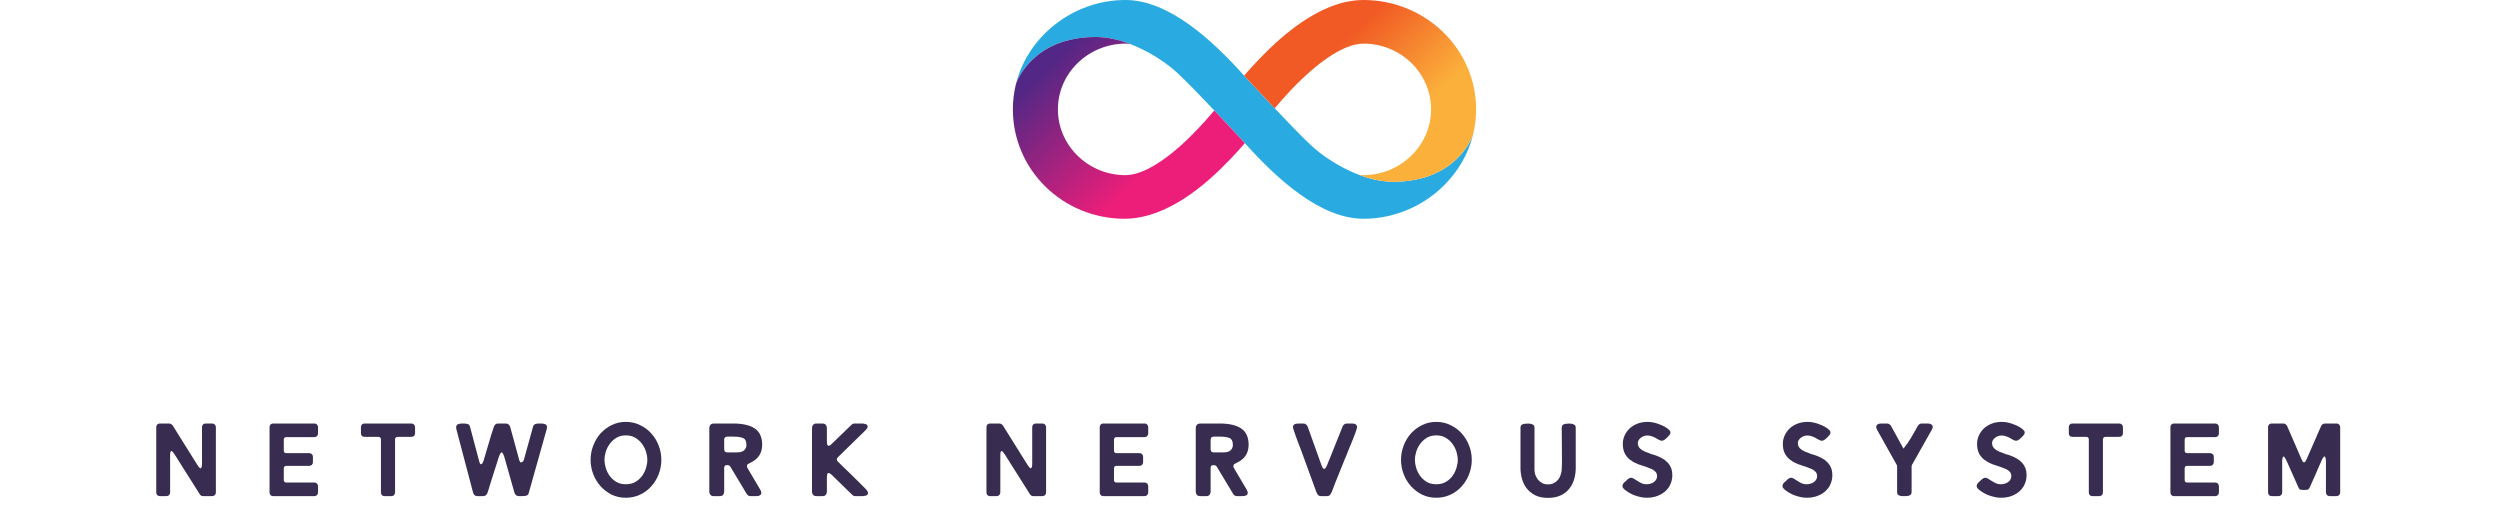 <svg viewBox="0 0 160 34" fill="none"
  xmlns="http://www.w3.org/2000/svg">
  <path d="M89.17 11.633C87.146 11.633 85.009 10.31 83.96 9.349C82.813 8.299 79.661 4.881 79.647 4.866C77.581 2.559 74.802 0 72.029 0C68.691 0 65.779 2.312 65.021 5.376C65.079 5.174 66.14 2.368 70.125 2.368C72.149 2.368 74.286 3.691 75.335 4.651C76.482 5.702 79.633 9.119 79.647 9.135C81.714 11.441 84.493 14 87.265 14C90.604 14 93.516 11.688 94.274 8.624C94.216 8.826 93.155 11.632 89.17 11.632V11.633Z" fill="#29ABE2"/>
  <path d="M79.647 9.135C79.64 9.127 78.733 8.143 77.715 7.069C77.165 7.722 76.373 8.611 75.462 9.41C73.764 10.898 72.66 11.21 72.029 11.21C69.648 11.21 67.706 9.321 67.706 7C67.706 4.679 69.646 2.805 72.029 2.791C72.116 2.791 72.22 2.8 72.347 2.822C71.632 2.547 70.871 2.368 70.125 2.368C66.141 2.368 65.079 5.172 65.021 5.375C64.892 5.897 64.824 6.441 64.824 7C64.824 10.86 68.008 14 71.978 14C73.634 14 75.488 13.151 77.397 11.478C78.3 10.687 79.083 9.841 79.671 9.16C79.663 9.152 79.656 9.143 79.648 9.135L79.647 9.135Z" fill="url(#paint0_linear_1238_8467)"/>
  <path d="M79.648 4.865C79.655 4.873 80.562 5.858 81.58 6.931C82.13 6.279 82.922 5.389 83.833 4.591C85.531 3.103 86.635 2.791 87.266 2.791C89.647 2.791 91.589 4.679 91.589 7C91.589 9.308 89.649 11.195 87.266 11.21C87.179 11.21 87.075 11.201 86.948 11.178C87.663 11.453 88.424 11.633 89.17 11.633C93.153 11.633 94.215 8.828 94.274 8.625C94.403 8.103 94.471 7.559 94.471 7.001C94.472 3.14 91.236 0 87.266 0C85.61 0 83.808 0.849 81.898 2.522C80.995 3.313 80.212 4.159 79.624 4.84C79.632 4.848 79.64 4.857 79.647 4.865H79.648Z" fill="url(#paint1_linear_1238_8467)"/>
  <path d="M10.96 28.864C10.997 28.864 11.04 28.896 11.088 28.96C11.136 29.024 11.168 29.069 11.184 29.096L12.784 31.632C12.805 31.664 12.835 31.693 12.872 31.72C12.915 31.741 12.96 31.752 13.008 31.752H13.552C13.643 31.752 13.709 31.728 13.752 31.68C13.795 31.632 13.816 31.579 13.816 31.52V27.336C13.816 27.277 13.795 27.224 13.752 27.176C13.709 27.128 13.643 27.104 13.552 27.104H13.184C13.093 27.104 13.027 27.128 12.984 27.176C12.947 27.224 12.928 27.277 12.928 27.336V29.656C12.928 29.715 12.925 29.773 12.92 29.832C12.915 29.885 12.891 29.933 12.848 29.976C12.811 29.976 12.768 29.944 12.72 29.88C12.672 29.816 12.64 29.771 12.624 29.744L11.048 27.224C11.027 27.192 10.995 27.165 10.952 27.144C10.915 27.117 10.872 27.104 10.824 27.104H10.256C10.165 27.104 10.099 27.128 10.056 27.176C10.019 27.224 10 27.277 10 27.336V31.52C10 31.579 10.019 31.632 10.056 31.68C10.099 31.728 10.165 31.752 10.256 31.752H10.624C10.715 31.752 10.781 31.728 10.824 31.68C10.867 31.632 10.888 31.579 10.888 31.52V29.184C10.888 29.168 10.888 29.144 10.888 29.112C10.888 29.075 10.891 29.035 10.896 28.992C10.901 28.976 10.904 28.96 10.904 28.944C10.909 28.923 10.917 28.907 10.928 28.896L10.96 28.864Z" fill="#382D50"/>
  <path d="M20.099 27.976C20.184 27.976 20.248 27.952 20.291 27.904C20.333 27.856 20.355 27.803 20.355 27.744V27.336C20.355 27.277 20.333 27.224 20.291 27.176C20.248 27.128 20.184 27.104 20.099 27.104H17.507C17.416 27.104 17.349 27.128 17.307 27.176C17.269 27.224 17.251 27.277 17.251 27.336V31.52C17.251 31.579 17.269 31.632 17.307 31.68C17.349 31.728 17.416 31.752 17.507 31.752H20.099C20.184 31.752 20.248 31.728 20.291 31.68C20.333 31.632 20.355 31.579 20.355 31.52V31.112C20.355 31.053 20.333 31 20.291 30.952C20.248 30.904 20.184 30.88 20.099 30.88H18.323C18.264 30.88 18.221 30.864 18.195 30.832C18.173 30.8 18.163 30.763 18.163 30.72V29.976C18.163 29.933 18.173 29.896 18.195 29.864C18.221 29.832 18.264 29.816 18.323 29.816H19.763C19.853 29.816 19.92 29.792 19.963 29.744C20.005 29.696 20.027 29.643 20.027 29.584V29.224C20.027 29.165 20.005 29.115 19.963 29.072C19.92 29.024 19.853 29 19.763 29H18.323C18.264 29 18.221 28.984 18.195 28.952C18.173 28.92 18.163 28.883 18.163 28.84V28.136C18.163 28.093 18.173 28.056 18.195 28.024C18.221 27.992 18.264 27.976 18.323 27.976H20.099Z" fill="#382D50"/>
  <path d="M23.356 27.104C23.265 27.104 23.198 27.128 23.156 27.176C23.118 27.224 23.1 27.277 23.1 27.336V27.736C23.1 27.795 23.118 27.848 23.156 27.896C23.198 27.939 23.265 27.96 23.356 27.96H24.22C24.273 27.96 24.313 27.976 24.34 28.008C24.366 28.04 24.38 28.077 24.38 28.12V31.52C24.38 31.579 24.398 31.632 24.436 31.68C24.478 31.728 24.545 31.752 24.636 31.752H25.028C25.118 31.752 25.182 31.728 25.22 31.68C25.262 31.632 25.284 31.579 25.284 31.52V28.12C25.284 28.077 25.297 28.04 25.324 28.008C25.35 27.976 25.393 27.96 25.452 27.96H26.308C26.393 27.96 26.457 27.939 26.5 27.896C26.542 27.848 26.564 27.795 26.564 27.736V27.336C26.564 27.277 26.542 27.224 26.5 27.176C26.457 27.128 26.393 27.104 26.308 27.104H23.356Z" fill="#382D50"/>
  <path d="M29.578 27.104C29.471 27.104 29.381 27.12 29.306 27.152C29.232 27.184 29.194 27.251 29.194 27.352C29.194 27.395 29.197 27.427 29.202 27.448L30.282 31.544C30.293 31.592 30.322 31.64 30.37 31.688C30.418 31.731 30.482 31.752 30.562 31.752H30.922C30.997 31.752 31.055 31.731 31.098 31.688C31.146 31.645 31.178 31.603 31.194 31.56C31.226 31.469 31.256 31.379 31.282 31.288C31.309 31.197 31.335 31.107 31.362 31.016C31.458 30.723 31.552 30.429 31.642 30.136C31.738 29.843 31.831 29.549 31.922 29.256C31.927 29.24 31.936 29.216 31.946 29.184C31.962 29.147 31.978 29.112 31.994 29.08C32.01 29.048 32.029 29.019 32.05 28.992C32.072 28.965 32.09 28.952 32.106 28.952C32.127 28.952 32.146 28.965 32.162 28.992C32.184 29.019 32.202 29.051 32.218 29.088C32.234 29.12 32.248 29.155 32.258 29.192C32.269 29.224 32.277 29.248 32.282 29.264L32.93 31.552C32.946 31.6 32.978 31.645 33.026 31.688C33.074 31.731 33.136 31.752 33.21 31.752H33.402C33.493 31.752 33.581 31.744 33.666 31.728C33.757 31.712 33.816 31.651 33.842 31.544L34.994 27.448C35.005 27.405 35.01 27.373 35.01 27.352C35.01 27.245 34.973 27.179 34.898 27.152C34.829 27.125 34.754 27.109 34.674 27.104H34.57H34.49C34.394 27.104 34.314 27.117 34.25 27.144C34.186 27.171 34.141 27.227 34.114 27.312L33.562 29.304C33.551 29.341 33.541 29.379 33.53 29.416C33.52 29.448 33.506 29.48 33.49 29.512C33.485 29.523 33.471 29.536 33.45 29.552C33.434 29.568 33.389 29.584 33.314 29.6C33.282 29.557 33.255 29.512 33.234 29.464C33.218 29.411 33.205 29.357 33.194 29.304L32.65 27.312C32.634 27.259 32.602 27.211 32.554 27.168C32.506 27.125 32.445 27.104 32.37 27.104H31.882C31.808 27.104 31.746 27.125 31.698 27.168C31.655 27.211 31.626 27.256 31.61 27.304C31.488 27.661 31.375 28.021 31.274 28.384C31.173 28.741 31.066 29.101 30.954 29.464C30.949 29.475 30.941 29.496 30.93 29.528C30.919 29.56 30.906 29.592 30.89 29.624C30.88 29.645 30.866 29.664 30.85 29.68C30.84 29.691 30.808 29.701 30.754 29.712C30.727 29.68 30.706 29.64 30.69 29.592C30.674 29.544 30.661 29.499 30.65 29.456L30.082 27.312C30.055 27.211 30.002 27.152 29.922 27.136C29.842 27.115 29.759 27.104 29.674 27.104H29.578Z" fill="#382D50"/>
  <path d="M40.054 31.856C40.385 31.856 40.689 31.789 40.966 31.656C41.249 31.523 41.489 31.344 41.686 31.12C41.889 30.896 42.046 30.637 42.158 30.344C42.27 30.051 42.326 29.747 42.326 29.432C42.326 29.117 42.27 28.813 42.158 28.52C42.046 28.227 41.889 27.968 41.686 27.744C41.489 27.52 41.249 27.341 40.966 27.208C40.689 27.069 40.385 27 40.054 27C39.723 27 39.419 27.069 39.142 27.208C38.87 27.341 38.633 27.52 38.43 27.744C38.233 27.968 38.078 28.227 37.966 28.52C37.854 28.813 37.798 29.117 37.798 29.432C37.798 29.747 37.854 30.051 37.966 30.344C38.078 30.632 38.233 30.888 38.43 31.112C38.633 31.336 38.87 31.517 39.142 31.656C39.419 31.789 39.723 31.856 40.054 31.856ZM40.054 30.992C39.819 30.992 39.614 30.941 39.438 30.84C39.267 30.733 39.126 30.603 39.014 30.448C38.902 30.288 38.819 30.117 38.766 29.936C38.713 29.755 38.686 29.587 38.686 29.432C38.686 29.277 38.713 29.109 38.766 28.928C38.819 28.747 38.902 28.579 39.014 28.424C39.126 28.264 39.267 28.131 39.438 28.024C39.614 27.917 39.819 27.864 40.054 27.864C40.294 27.864 40.499 27.917 40.67 28.024C40.846 28.131 40.99 28.264 41.102 28.424C41.214 28.579 41.297 28.747 41.35 28.928C41.403 29.109 41.43 29.277 41.43 29.432C41.43 29.587 41.403 29.755 41.35 29.936C41.297 30.117 41.214 30.288 41.102 30.448C40.99 30.603 40.846 30.733 40.67 30.84C40.499 30.941 40.294 30.992 40.054 30.992Z" fill="#382D50"/>
  <path d="M46.348 28.144C46.348 28.091 46.361 28.045 46.388 28.008C46.42 27.971 46.47 27.949 46.54 27.944H46.916C47.188 27.944 47.398 27.973 47.548 28.032C47.697 28.091 47.772 28.237 47.772 28.472C47.772 28.616 47.721 28.733 47.62 28.824C47.524 28.909 47.377 28.952 47.18 28.952H46.54C46.47 28.952 46.42 28.931 46.388 28.888C46.361 28.845 46.348 28.797 46.348 28.744V28.144ZM46.06 31.752C46.166 31.752 46.241 31.723 46.284 31.664C46.326 31.6 46.348 31.536 46.348 31.472V29.944C46.348 29.901 46.358 29.861 46.38 29.824C46.406 29.787 46.449 29.768 46.508 29.768C46.566 29.768 46.612 29.773 46.644 29.784C46.681 29.795 46.713 29.821 46.74 29.864L47.788 31.608C47.809 31.645 47.841 31.68 47.884 31.712C47.926 31.739 47.977 31.752 48.036 31.752H48.404C48.494 31.752 48.569 31.736 48.628 31.704C48.692 31.667 48.724 31.611 48.724 31.536C48.724 31.499 48.716 31.464 48.7 31.432C48.689 31.4 48.676 31.371 48.66 31.344L47.852 29.976C47.82 29.928 47.804 29.88 47.804 29.832C47.804 29.784 47.817 29.747 47.844 29.72C47.876 29.693 47.921 29.667 47.98 29.64C48.273 29.501 48.478 29.336 48.596 29.144C48.718 28.952 48.78 28.728 48.78 28.472C48.78 27.987 48.622 27.637 48.308 27.424C47.993 27.211 47.529 27.104 46.916 27.104H45.684C45.577 27.109 45.502 27.141 45.46 27.2C45.417 27.253 45.396 27.312 45.396 27.376V31.472C45.396 31.536 45.417 31.6 45.46 31.664C45.508 31.723 45.582 31.752 45.684 31.752H46.06Z" fill="#382D50"/>
  <path d="M52.256 27.104C52.155 27.104 52.08 27.136 52.032 27.2C51.989 27.259 51.968 27.32 51.968 27.384V31.48C51.968 31.539 51.989 31.6 52.032 31.664C52.08 31.723 52.155 31.752 52.256 31.752H52.632C52.739 31.752 52.813 31.723 52.856 31.664C52.899 31.6 52.92 31.539 52.92 31.48V30.544C52.92 30.507 52.925 30.453 52.936 30.384C52.947 30.309 52.979 30.272 53.032 30.272C53.069 30.272 53.107 30.288 53.144 30.32C53.181 30.347 53.214 30.373 53.24 30.4L54.536 31.664C54.595 31.723 54.661 31.752 54.736 31.752H55.2C55.275 31.752 55.352 31.739 55.432 31.712C55.512 31.685 55.552 31.635 55.552 31.56C55.552 31.507 55.536 31.459 55.504 31.416C55.477 31.373 55.446 31.333 55.408 31.296C55.243 31.125 55.072 30.955 54.896 30.784C54.725 30.613 54.552 30.443 54.376 30.272C54.254 30.149 54.128 30.029 54 29.912C53.872 29.795 53.747 29.672 53.624 29.544C53.581 29.501 53.56 29.453 53.56 29.4C53.56 29.341 53.584 29.293 53.632 29.256L55.368 27.56C55.406 27.528 55.44 27.491 55.472 27.448C55.51 27.4 55.528 27.349 55.528 27.296C55.528 27.216 55.486 27.165 55.4 27.144C55.32 27.117 55.243 27.104 55.168 27.104H54.688C54.614 27.104 54.547 27.133 54.488 27.192L53.24 28.4C53.214 28.427 53.181 28.456 53.144 28.488C53.107 28.515 53.069 28.528 53.032 28.528C52.979 28.528 52.947 28.491 52.936 28.416C52.925 28.341 52.92 28.285 52.92 28.248V27.384C52.92 27.32 52.899 27.259 52.856 27.2C52.813 27.136 52.739 27.104 52.632 27.104H52.256Z" fill="#382D50"/>
  <path d="M64.093 28.864C64.13 28.864 64.173 28.896 64.221 28.96C64.269 29.024 64.301 29.069 64.317 29.096L65.917 31.632C65.938 31.664 65.968 31.693 66.005 31.72C66.047 31.741 66.093 31.752 66.141 31.752H66.685C66.775 31.752 66.842 31.728 66.885 31.68C66.927 31.632 66.949 31.579 66.949 31.52V27.336C66.949 27.277 66.927 27.224 66.885 27.176C66.842 27.128 66.775 27.104 66.685 27.104H66.317C66.226 27.104 66.159 27.128 66.117 27.176C66.079 27.224 66.061 27.277 66.061 27.336V29.656C66.061 29.715 66.058 29.773 66.053 29.832C66.047 29.885 66.023 29.933 65.981 29.976C65.944 29.976 65.901 29.944 65.853 29.88C65.805 29.816 65.773 29.771 65.757 29.744L64.181 27.224C64.159 27.192 64.127 27.165 64.085 27.144C64.047 27.117 64.005 27.104 63.957 27.104H63.389C63.298 27.104 63.231 27.128 63.189 27.176C63.151 27.224 63.133 27.277 63.133 27.336V31.52C63.133 31.579 63.151 31.632 63.189 31.68C63.231 31.728 63.298 31.752 63.389 31.752H63.757C63.847 31.752 63.914 31.728 63.957 31.68C63.999 31.632 64.021 31.579 64.021 31.52V29.184C64.021 29.168 64.021 29.144 64.021 29.112C64.021 29.075 64.023 29.035 64.029 28.992C64.034 28.976 64.037 28.96 64.037 28.944C64.042 28.923 64.05 28.907 64.061 28.896L64.093 28.864Z" fill="#382D50"/>
  <path d="M73.231 27.976C73.317 27.976 73.381 27.952 73.423 27.904C73.466 27.856 73.487 27.803 73.487 27.744V27.336C73.487 27.277 73.466 27.224 73.423 27.176C73.381 27.128 73.317 27.104 73.231 27.104H70.639C70.549 27.104 70.482 27.128 70.439 27.176C70.402 27.224 70.383 27.277 70.383 27.336V31.52C70.383 31.579 70.402 31.632 70.439 31.68C70.482 31.728 70.549 31.752 70.639 31.752H73.231C73.317 31.752 73.381 31.728 73.423 31.68C73.466 31.632 73.487 31.579 73.487 31.52V31.112C73.487 31.053 73.466 31 73.423 30.952C73.381 30.904 73.317 30.88 73.231 30.88H71.455C71.397 30.88 71.354 30.864 71.327 30.832C71.306 30.8 71.295 30.763 71.295 30.72V29.976C71.295 29.933 71.306 29.896 71.327 29.864C71.354 29.832 71.397 29.816 71.455 29.816H72.895C72.986 29.816 73.053 29.792 73.095 29.744C73.138 29.696 73.159 29.643 73.159 29.584V29.224C73.159 29.165 73.138 29.115 73.095 29.072C73.053 29.024 72.986 29 72.895 29H71.455C71.397 29 71.354 28.984 71.327 28.952C71.306 28.92 71.295 28.883 71.295 28.84V28.136C71.295 28.093 71.306 28.056 71.327 28.024C71.354 27.992 71.397 27.976 71.455 27.976H73.231Z" fill="#382D50"/>
  <path d="M77.48 28.144C77.48 28.091 77.494 28.045 77.52 28.008C77.552 27.971 77.603 27.949 77.672 27.944H78.048C78.32 27.944 78.531 27.973 78.68 28.032C78.83 28.091 78.904 28.237 78.904 28.472C78.904 28.616 78.854 28.733 78.752 28.824C78.656 28.909 78.51 28.952 78.312 28.952H77.672C77.603 28.952 77.552 28.931 77.52 28.888C77.494 28.845 77.48 28.797 77.48 28.744V28.144ZM77.192 31.752C77.299 31.752 77.374 31.723 77.416 31.664C77.459 31.6 77.48 31.536 77.48 31.472V29.944C77.48 29.901 77.491 29.861 77.512 29.824C77.539 29.787 77.582 29.768 77.64 29.768C77.699 29.768 77.744 29.773 77.776 29.784C77.814 29.795 77.846 29.821 77.872 29.864L78.92 31.608C78.942 31.645 78.974 31.68 79.016 31.712C79.059 31.739 79.11 31.752 79.168 31.752H79.536C79.627 31.752 79.702 31.736 79.76 31.704C79.824 31.667 79.856 31.611 79.856 31.536C79.856 31.499 79.848 31.464 79.832 31.432C79.822 31.4 79.808 31.371 79.792 31.344L78.984 29.976C78.952 29.928 78.936 29.88 78.936 29.832C78.936 29.784 78.95 29.747 78.976 29.72C79.008 29.693 79.054 29.667 79.112 29.64C79.406 29.501 79.611 29.336 79.728 29.144C79.851 28.952 79.912 28.728 79.912 28.472C79.912 27.987 79.755 27.637 79.44 27.424C79.126 27.211 78.662 27.104 78.048 27.104H76.816C76.71 27.109 76.635 27.141 76.592 27.2C76.55 27.253 76.528 27.312 76.528 27.376V31.472C76.528 31.536 76.55 31.6 76.592 31.664C76.64 31.723 76.715 31.752 76.816 31.752H77.192Z" fill="#382D50"/>
  <path d="M83.685 27.288C83.669 27.245 83.637 27.205 83.589 27.168C83.546 27.125 83.488 27.104 83.413 27.104H83.213H83.157C83.114 27.104 83.069 27.107 83.021 27.112C82.973 27.112 82.928 27.12 82.885 27.136C82.848 27.152 82.816 27.176 82.789 27.208C82.762 27.24 82.749 27.285 82.749 27.344C82.749 27.376 82.76 27.419 82.781 27.472C82.877 27.776 82.984 28.077 83.101 28.376C83.218 28.669 83.33 28.968 83.437 29.272L84.197 31.352C84.208 31.368 84.213 31.387 84.213 31.408C84.218 31.424 84.226 31.443 84.237 31.464C84.264 31.539 84.298 31.605 84.341 31.664C84.389 31.723 84.458 31.752 84.549 31.752H84.925C85 31.752 85.056 31.733 85.093 31.696C85.136 31.659 85.168 31.619 85.189 31.576C85.242 31.469 85.285 31.365 85.317 31.264C85.354 31.157 85.394 31.051 85.437 30.944L85.965 29.64C85.981 29.597 86.005 29.536 86.037 29.456C86.074 29.376 86.114 29.283 86.157 29.176C86.2 29.064 86.245 28.947 86.293 28.824C86.346 28.696 86.4 28.568 86.453 28.44C86.506 28.312 86.557 28.187 86.605 28.064C86.653 27.941 86.696 27.832 86.733 27.736C86.77 27.635 86.8 27.549 86.821 27.48C86.842 27.405 86.853 27.357 86.853 27.336C86.853 27.267 86.826 27.211 86.773 27.168C86.72 27.125 86.645 27.104 86.549 27.104H86.205C86.136 27.104 86.077 27.123 86.029 27.16C85.986 27.197 85.954 27.237 85.933 27.28L85.445 28.496C85.36 28.709 85.274 28.923 85.189 29.136C85.109 29.344 85.024 29.555 84.933 29.768C84.917 29.8 84.893 29.848 84.861 29.912C84.829 29.976 84.792 30.008 84.749 30.008C84.706 30.008 84.669 29.976 84.637 29.912C84.605 29.843 84.584 29.795 84.573 29.768L83.685 27.288Z" fill="#382D50"/>
  <path d="M91.921 31.856C92.252 31.856 92.556 31.789 92.833 31.656C93.116 31.523 93.356 31.344 93.553 31.12C93.756 30.896 93.913 30.637 94.025 30.344C94.137 30.051 94.193 29.747 94.193 29.432C94.193 29.117 94.137 28.813 94.025 28.52C93.913 28.227 93.756 27.968 93.553 27.744C93.356 27.52 93.116 27.341 92.833 27.208C92.556 27.069 92.252 27 91.921 27C91.591 27 91.287 27.069 91.009 27.208C90.737 27.341 90.5 27.52 90.297 27.744C90.1 27.968 89.945 28.227 89.833 28.52C89.721 28.813 89.665 29.117 89.665 29.432C89.665 29.747 89.721 30.051 89.833 30.344C89.945 30.632 90.1 30.888 90.297 31.112C90.5 31.336 90.737 31.517 91.009 31.656C91.287 31.789 91.591 31.856 91.921 31.856ZM91.921 30.992C91.686 30.992 91.481 30.941 91.305 30.84C91.135 30.733 90.993 30.603 90.881 30.448C90.769 30.288 90.686 30.117 90.633 29.936C90.58 29.755 90.553 29.587 90.553 29.432C90.553 29.277 90.58 29.109 90.633 28.928C90.686 28.747 90.769 28.579 90.881 28.424C90.993 28.264 91.135 28.131 91.305 28.024C91.481 27.917 91.686 27.864 91.921 27.864C92.161 27.864 92.367 27.917 92.537 28.024C92.713 28.131 92.857 28.264 92.969 28.424C93.081 28.579 93.164 28.747 93.217 28.928C93.27 29.109 93.297 29.277 93.297 29.432C93.297 29.587 93.27 29.755 93.217 29.936C93.164 30.117 93.081 30.288 92.969 30.448C92.857 30.603 92.713 30.733 92.537 30.84C92.367 30.941 92.161 30.992 91.921 30.992Z" fill="#382D50"/>
  <path d="M99.071 31C98.921 31 98.793 30.971 98.687 30.912C98.58 30.848 98.49 30.771 98.415 30.68C98.346 30.584 98.292 30.483 98.255 30.376C98.223 30.264 98.207 30.157 98.207 30.056V27.384C98.207 27.283 98.177 27.216 98.119 27.184C98.06 27.147 97.986 27.123 97.895 27.112H97.711C97.588 27.112 97.49 27.131 97.415 27.168C97.346 27.205 97.311 27.277 97.311 27.384V29.968C97.311 30.176 97.34 30.392 97.399 30.616C97.457 30.84 97.553 31.045 97.687 31.232C97.826 31.413 98.007 31.565 98.231 31.688C98.455 31.805 98.735 31.864 99.071 31.864C99.407 31.864 99.689 31.805 99.919 31.688C100.148 31.571 100.329 31.421 100.463 31.24C100.601 31.053 100.7 30.848 100.759 30.624C100.817 30.4 100.847 30.181 100.847 29.968V27.384C100.847 27.283 100.817 27.216 100.759 27.184C100.7 27.147 100.625 27.123 100.535 27.112H100.351C100.228 27.112 100.129 27.131 100.055 27.168C99.986 27.205 99.951 27.277 99.951 27.384C99.951 27.752 99.954 28.115 99.959 28.472C99.964 28.829 99.967 29.192 99.967 29.56C99.967 29.64 99.964 29.723 99.959 29.808C99.959 29.888 99.956 29.968 99.951 30.048C99.945 30.149 99.924 30.259 99.887 30.376C99.855 30.488 99.804 30.589 99.735 30.68C99.665 30.771 99.575 30.848 99.463 30.912C99.356 30.971 99.225 31 99.071 31Z" fill="#382D50"/>
  <path d="M104.588 30.648C104.556 30.627 104.524 30.611 104.492 30.6C104.46 30.584 104.428 30.576 104.396 30.576C104.327 30.576 104.255 30.605 104.18 30.664C104.111 30.723 104.055 30.776 104.012 30.824C103.969 30.856 103.929 30.896 103.892 30.944C103.855 30.992 103.836 31.045 103.836 31.104C103.836 31.168 103.865 31.229 103.924 31.288C104.004 31.363 104.1 31.435 104.212 31.504C104.324 31.573 104.444 31.635 104.572 31.688C104.705 31.736 104.841 31.776 104.98 31.808C105.119 31.84 105.252 31.856 105.38 31.856C105.647 31.856 105.881 31.816 106.084 31.736C106.287 31.656 106.457 31.552 106.596 31.424C106.74 31.291 106.847 31.139 106.916 30.968C106.991 30.792 107.028 30.611 107.028 30.424C107.028 30.221 106.996 30.051 106.932 29.912C106.868 29.768 106.783 29.648 106.676 29.552C106.575 29.451 106.457 29.368 106.324 29.304C106.191 29.235 106.055 29.176 105.916 29.128C105.841 29.101 105.769 29.08 105.7 29.064C105.636 29.043 105.572 29.019 105.508 28.992C105.433 28.965 105.356 28.936 105.276 28.904C105.196 28.867 105.121 28.824 105.052 28.776C104.983 28.728 104.927 28.672 104.884 28.608C104.841 28.539 104.82 28.456 104.82 28.36C104.82 28.237 104.881 28.125 105.004 28.024C105.127 27.923 105.271 27.872 105.436 27.872C105.543 27.872 105.641 27.891 105.732 27.928C105.823 27.96 105.905 27.997 105.98 28.04C106.017 28.061 106.052 28.083 106.084 28.104C106.116 28.12 106.148 28.136 106.18 28.152C106.244 28.189 106.3 28.208 106.348 28.208C106.417 28.208 106.487 28.181 106.556 28.128C106.625 28.069 106.684 28.016 106.732 27.968C106.748 27.947 106.764 27.928 106.78 27.912C106.796 27.896 106.809 27.883 106.82 27.872C106.879 27.813 106.908 27.749 106.908 27.68C106.908 27.637 106.897 27.603 106.876 27.576C106.86 27.549 106.836 27.523 106.804 27.496C106.729 27.427 106.639 27.363 106.532 27.304C106.425 27.245 106.311 27.195 106.188 27.152C106.071 27.104 105.948 27.067 105.82 27.04C105.692 27.013 105.569 27 105.452 27C105.201 27 104.977 27.04 104.78 27.12C104.583 27.2 104.415 27.307 104.276 27.44C104.143 27.573 104.039 27.725 103.964 27.896C103.895 28.061 103.86 28.232 103.86 28.408C103.86 28.653 103.903 28.859 103.988 29.024C104.073 29.184 104.185 29.317 104.324 29.424C104.463 29.531 104.623 29.621 104.804 29.696C104.991 29.765 105.18 29.829 105.372 29.888C105.436 29.915 105.497 29.939 105.556 29.96C105.615 29.976 105.671 29.997 105.724 30.024C105.825 30.077 105.905 30.139 105.964 30.208C106.023 30.277 106.052 30.365 106.052 30.472C106.052 30.627 105.985 30.752 105.852 30.848C105.724 30.944 105.559 30.992 105.356 30.992C105.249 30.992 105.151 30.971 105.06 30.928C104.969 30.885 104.884 30.837 104.804 30.784C104.761 30.757 104.721 30.733 104.684 30.712C104.652 30.685 104.62 30.664 104.588 30.648Z" fill="#382D50"/>
  <path d="M114.83 30.648C114.798 30.627 114.766 30.611 114.734 30.6C114.702 30.584 114.67 30.576 114.638 30.576C114.569 30.576 114.497 30.605 114.422 30.664C114.353 30.723 114.297 30.776 114.254 30.824C114.212 30.856 114.172 30.896 114.134 30.944C114.097 30.992 114.078 31.045 114.078 31.104C114.078 31.168 114.108 31.229 114.166 31.288C114.246 31.363 114.342 31.435 114.454 31.504C114.566 31.573 114.686 31.635 114.814 31.688C114.948 31.736 115.084 31.776 115.222 31.808C115.361 31.84 115.494 31.856 115.622 31.856C115.889 31.856 116.124 31.816 116.326 31.736C116.529 31.656 116.7 31.552 116.838 31.424C116.982 31.291 117.089 31.139 117.158 30.968C117.233 30.792 117.27 30.611 117.27 30.424C117.27 30.221 117.238 30.051 117.174 29.912C117.11 29.768 117.025 29.648 116.918 29.552C116.817 29.451 116.7 29.368 116.566 29.304C116.433 29.235 116.297 29.176 116.158 29.128C116.084 29.101 116.012 29.08 115.942 29.064C115.878 29.043 115.814 29.019 115.75 28.992C115.676 28.965 115.598 28.936 115.518 28.904C115.438 28.867 115.364 28.824 115.294 28.776C115.225 28.728 115.169 28.672 115.126 28.608C115.084 28.539 115.062 28.456 115.062 28.36C115.062 28.237 115.124 28.125 115.246 28.024C115.369 27.923 115.513 27.872 115.678 27.872C115.785 27.872 115.884 27.891 115.974 27.928C116.065 27.96 116.148 27.997 116.222 28.04C116.26 28.061 116.294 28.083 116.326 28.104C116.358 28.12 116.39 28.136 116.422 28.152C116.486 28.189 116.542 28.208 116.59 28.208C116.66 28.208 116.729 28.181 116.798 28.128C116.868 28.069 116.926 28.016 116.974 27.968C116.99 27.947 117.006 27.928 117.022 27.912C117.038 27.896 117.052 27.883 117.062 27.872C117.121 27.813 117.15 27.749 117.15 27.68C117.15 27.637 117.14 27.603 117.118 27.576C117.102 27.549 117.078 27.523 117.046 27.496C116.972 27.427 116.881 27.363 116.774 27.304C116.668 27.245 116.553 27.195 116.43 27.152C116.313 27.104 116.19 27.067 116.062 27.04C115.934 27.013 115.812 27 115.694 27C115.444 27 115.22 27.04 115.022 27.12C114.825 27.2 114.657 27.307 114.518 27.44C114.385 27.573 114.281 27.725 114.206 27.896C114.137 28.061 114.102 28.232 114.102 28.408C114.102 28.653 114.145 28.859 114.23 29.024C114.316 29.184 114.428 29.317 114.566 29.424C114.705 29.531 114.865 29.621 115.046 29.696C115.233 29.765 115.422 29.829 115.614 29.888C115.678 29.915 115.74 29.939 115.798 29.96C115.857 29.976 115.913 29.997 115.966 30.024C116.068 30.077 116.148 30.139 116.206 30.208C116.265 30.277 116.294 30.365 116.294 30.472C116.294 30.627 116.228 30.752 116.094 30.848C115.966 30.944 115.801 30.992 115.598 30.992C115.492 30.992 115.393 30.971 115.302 30.928C115.212 30.885 115.126 30.837 115.046 30.784C115.004 30.757 114.964 30.733 114.926 30.712C114.894 30.685 114.862 30.664 114.83 30.648Z" fill="#382D50"/>
  <path d="M120.391 27.104C120.3 27.104 120.225 27.123 120.167 27.16C120.108 27.197 120.079 27.253 120.079 27.328C120.079 27.387 120.097 27.448 120.135 27.512L121.391 29.752C121.407 29.773 121.415 29.805 121.415 29.848V31.48C121.415 31.587 121.447 31.659 121.511 31.696C121.58 31.728 121.66 31.747 121.751 31.752H121.871H121.943C122.065 31.752 122.161 31.733 122.231 31.696C122.305 31.659 122.343 31.587 122.343 31.48V29.848C122.343 29.816 122.351 29.784 122.367 29.752L123.631 27.512C123.647 27.485 123.66 27.456 123.671 27.424C123.687 27.392 123.695 27.36 123.695 27.328C123.695 27.253 123.663 27.197 123.599 27.16C123.54 27.123 123.468 27.104 123.383 27.104H122.991C122.932 27.104 122.881 27.12 122.839 27.152C122.796 27.179 122.764 27.213 122.743 27.256C122.604 27.496 122.465 27.739 122.327 27.984C122.188 28.224 122.02 28.467 121.823 28.712L121.023 27.256C121.001 27.213 120.967 27.179 120.919 27.152C120.876 27.12 120.825 27.104 120.767 27.104H120.391Z" fill="#382D50"/>
  <path d="M127.26 30.648C127.228 30.627 127.196 30.611 127.164 30.6C127.132 30.584 127.1 30.576 127.068 30.576C126.999 30.576 126.927 30.605 126.852 30.664C126.783 30.723 126.727 30.776 126.684 30.824C126.641 30.856 126.601 30.896 126.564 30.944C126.527 30.992 126.508 31.045 126.508 31.104C126.508 31.168 126.537 31.229 126.596 31.288C126.676 31.363 126.772 31.435 126.884 31.504C126.996 31.573 127.116 31.635 127.244 31.688C127.377 31.736 127.513 31.776 127.652 31.808C127.791 31.84 127.924 31.856 128.052 31.856C128.319 31.856 128.553 31.816 128.756 31.736C128.959 31.656 129.129 31.552 129.268 31.424C129.412 31.291 129.519 31.139 129.588 30.968C129.663 30.792 129.7 30.611 129.7 30.424C129.7 30.221 129.668 30.051 129.604 29.912C129.54 29.768 129.455 29.648 129.348 29.552C129.247 29.451 129.129 29.368 128.996 29.304C128.863 29.235 128.727 29.176 128.588 29.128C128.513 29.101 128.441 29.08 128.372 29.064C128.308 29.043 128.244 29.019 128.18 28.992C128.105 28.965 128.028 28.936 127.948 28.904C127.868 28.867 127.793 28.824 127.724 28.776C127.655 28.728 127.599 28.672 127.556 28.608C127.513 28.539 127.492 28.456 127.492 28.36C127.492 28.237 127.553 28.125 127.676 28.024C127.799 27.923 127.943 27.872 128.108 27.872C128.215 27.872 128.313 27.891 128.404 27.928C128.495 27.96 128.577 27.997 128.652 28.04C128.689 28.061 128.724 28.083 128.756 28.104C128.788 28.12 128.82 28.136 128.852 28.152C128.916 28.189 128.972 28.208 129.02 28.208C129.089 28.208 129.159 28.181 129.228 28.128C129.297 28.069 129.356 28.016 129.404 27.968C129.42 27.947 129.436 27.928 129.452 27.912C129.468 27.896 129.481 27.883 129.492 27.872C129.551 27.813 129.58 27.749 129.58 27.68C129.58 27.637 129.569 27.603 129.548 27.576C129.532 27.549 129.508 27.523 129.476 27.496C129.401 27.427 129.311 27.363 129.204 27.304C129.097 27.245 128.983 27.195 128.86 27.152C128.743 27.104 128.62 27.067 128.492 27.04C128.364 27.013 128.241 27 128.124 27C127.873 27 127.649 27.04 127.452 27.12C127.255 27.2 127.087 27.307 126.948 27.44C126.815 27.573 126.711 27.725 126.636 27.896C126.567 28.061 126.532 28.232 126.532 28.408C126.532 28.653 126.575 28.859 126.66 29.024C126.745 29.184 126.857 29.317 126.996 29.424C127.135 29.531 127.295 29.621 127.476 29.696C127.663 29.765 127.852 29.829 128.044 29.888C128.108 29.915 128.169 29.939 128.228 29.96C128.287 29.976 128.343 29.997 128.396 30.024C128.497 30.077 128.577 30.139 128.636 30.208C128.695 30.277 128.724 30.365 128.724 30.472C128.724 30.627 128.657 30.752 128.524 30.848C128.396 30.944 128.231 30.992 128.028 30.992C127.921 30.992 127.823 30.971 127.732 30.928C127.641 30.885 127.556 30.837 127.476 30.784C127.433 30.757 127.393 30.733 127.356 30.712C127.324 30.685 127.292 30.664 127.26 30.648Z" fill="#382D50"/>
  <path d="M132.66 27.104C132.57 27.104 132.503 27.128 132.46 27.176C132.423 27.224 132.404 27.277 132.404 27.336V27.736C132.404 27.795 132.423 27.848 132.46 27.896C132.503 27.939 132.57 27.96 132.66 27.96H133.524C133.578 27.96 133.618 27.976 133.644 28.008C133.671 28.04 133.684 28.077 133.684 28.12V31.52C133.684 31.579 133.703 31.632 133.74 31.68C133.783 31.728 133.85 31.752 133.94 31.752H134.332C134.423 31.752 134.487 31.728 134.524 31.68C134.567 31.632 134.588 31.579 134.588 31.52V28.12C134.588 28.077 134.602 28.04 134.628 28.008C134.655 27.976 134.698 27.96 134.756 27.96H135.612C135.698 27.96 135.762 27.939 135.804 27.896C135.847 27.848 135.868 27.795 135.868 27.736V27.336C135.868 27.277 135.847 27.224 135.804 27.176C135.762 27.128 135.698 27.104 135.612 27.104H132.66Z" fill="#382D50"/>
  <path d="M141.755 27.976C141.84 27.976 141.904 27.952 141.947 27.904C141.989 27.856 142.011 27.803 142.011 27.744V27.336C142.011 27.277 141.989 27.224 141.947 27.176C141.904 27.128 141.84 27.104 141.755 27.104H139.163C139.072 27.104 139.005 27.128 138.963 27.176C138.925 27.224 138.907 27.277 138.907 27.336V31.52C138.907 31.579 138.925 31.632 138.963 31.68C139.005 31.728 139.072 31.752 139.163 31.752H141.755C141.84 31.752 141.904 31.728 141.947 31.68C141.989 31.632 142.011 31.579 142.011 31.52V31.112C142.011 31.053 141.989 31 141.947 30.952C141.904 30.904 141.84 30.88 141.755 30.88H139.979C139.92 30.88 139.877 30.864 139.851 30.832C139.829 30.8 139.819 30.763 139.819 30.72V29.976C139.819 29.933 139.829 29.896 139.851 29.864C139.877 29.832 139.92 29.816 139.979 29.816H141.419C141.509 29.816 141.576 29.792 141.619 29.744C141.661 29.696 141.683 29.643 141.683 29.584V29.224C141.683 29.165 141.661 29.115 141.619 29.072C141.576 29.024 141.509 29 141.419 29H139.979C139.92 29 139.877 28.984 139.851 28.952C139.829 28.92 139.819 28.883 139.819 28.84V28.136C139.819 28.093 139.829 28.056 139.851 28.024C139.877 27.992 139.92 27.976 139.979 27.976H141.755Z" fill="#382D50"/>
  <path d="M146.188 29.24C146.231 29.288 146.265 29.341 146.292 29.4C146.319 29.453 146.345 29.507 146.372 29.56L147.108 31.216C147.14 31.291 147.188 31.333 147.252 31.344C147.316 31.355 147.383 31.36 147.452 31.36C147.527 31.36 147.596 31.355 147.66 31.344C147.724 31.333 147.775 31.291 147.812 31.216C147.945 30.933 148.071 30.653 148.188 30.376C148.305 30.093 148.428 29.811 148.556 29.528C148.599 29.416 148.655 29.317 148.724 29.232C148.729 29.227 148.735 29.221 148.74 29.216C148.745 29.211 148.756 29.208 148.772 29.208C148.82 29.251 148.844 29.299 148.844 29.352C148.855 29.4 148.86 29.448 148.86 29.496C148.86 29.539 148.86 29.568 148.86 29.584V31.52C148.86 31.579 148.881 31.632 148.924 31.68C148.967 31.728 149.031 31.752 149.116 31.752H149.508C149.599 31.752 149.665 31.728 149.708 31.68C149.751 31.632 149.772 31.579 149.772 31.52V27.336C149.772 27.277 149.751 27.224 149.708 27.176C149.665 27.128 149.599 27.104 149.508 27.104H148.796C148.737 27.104 148.687 27.12 148.644 27.152C148.601 27.179 148.572 27.213 148.556 27.256L147.612 29.416C147.601 29.443 147.58 29.48 147.548 29.528C147.521 29.571 147.492 29.592 147.46 29.592C147.428 29.592 147.396 29.571 147.364 29.528C147.337 29.48 147.319 29.443 147.308 29.416L146.372 27.256C146.351 27.213 146.319 27.179 146.276 27.152C146.239 27.12 146.191 27.104 146.132 27.104H145.412C145.321 27.104 145.255 27.128 145.212 27.176C145.175 27.224 145.156 27.277 145.156 27.336V31.52C145.156 31.579 145.175 31.632 145.212 31.68C145.255 31.728 145.321 31.752 145.412 31.752H145.796C145.887 31.752 145.953 31.728 145.996 31.68C146.039 31.632 146.06 31.579 146.06 31.52V29.624C146.06 29.613 146.06 29.584 146.06 29.536C146.06 29.488 146.063 29.437 146.068 29.384C146.073 29.357 146.079 29.333 146.084 29.312C146.089 29.285 146.103 29.251 146.124 29.208L146.188 29.24Z" fill="#382D50"/>
  <defs>
    <linearGradient id="paint0_linear_1238_8467" x1="75.765" y1="13.085" x2="66.014" y2="2.987" gradientUnits="userSpaceOnUse">
      <stop offset="0.22" stop-color="#ED1E79"/>
      <stop offset="0.89" stop-color="#522785"/>
    </linearGradient>
    <linearGradient id="paint1_linear_1238_8467" x1="83.524" y1="0.921" x2="93.275" y2="11.019" gradientUnits="userSpaceOnUse">
      <stop offset="0.21" stop-color="#F15A24"/>
      <stop offset="0.68" stop-color="#FBB03B"/>
    </linearGradient>
  </defs>
</svg>
